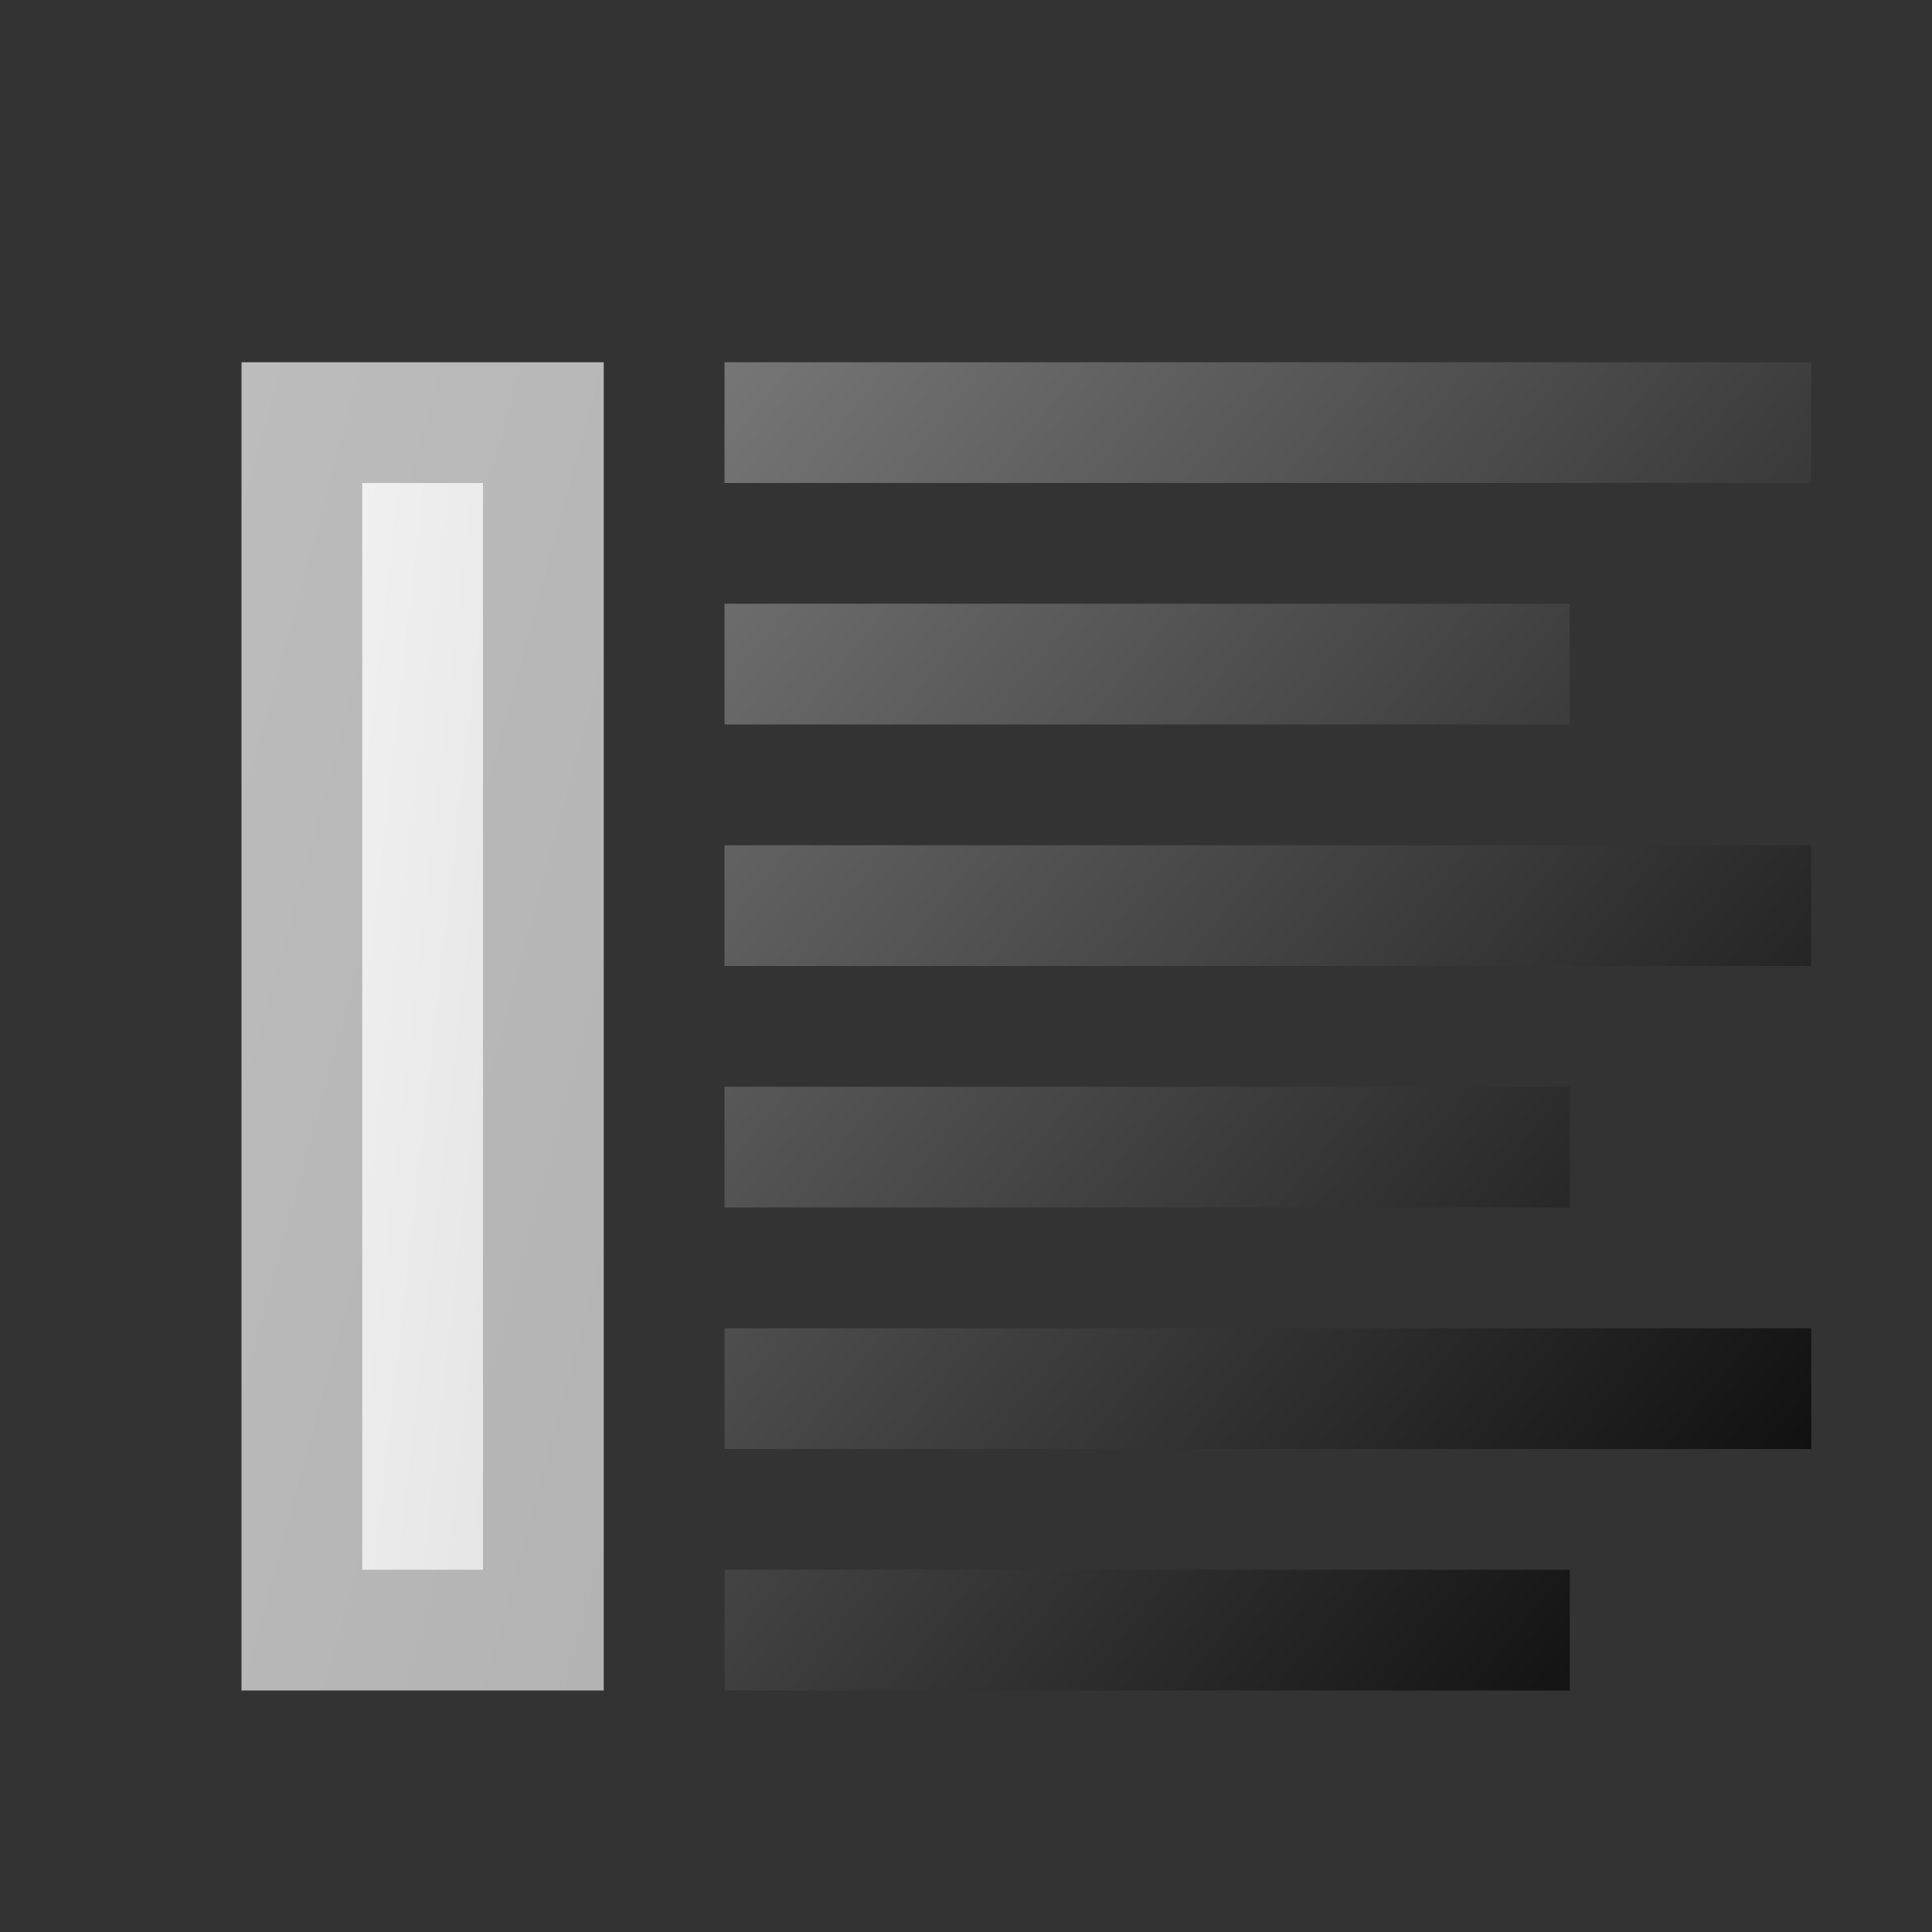 <svg height="16" width="16" xmlns="http://www.w3.org/2000/svg" xmlns:xlink="http://www.w3.org/1999/xlink"><rect width="100%" height="100%" fill="#333333" stroke="none"/><linearGradient id="a" x1="0%" x2="100%" y1="0%" y2="100%"><stop offset="0" stop-color="#767676"/><stop offset="1" stop-color="#070707"/></linearGradient><linearGradient id="b" x1="0%" x2="100%" y1="0%" y2="100%"><stop offset="0" stop-color="#bcbcbc"/><stop offset="1" stop-color="#b3b3b3"/></linearGradient><linearGradient id="c" x1="0%" x2="100%" y1="0%" y2="100%"><stop offset="0" stop-color="#f0f0f0"/><stop offset="1" stop-color="#e6e6e6"/></linearGradient><g transform="translate(8 8)"><path d="m-2-5h9v1h-9m0 1h7v1h-7m0 1h9v1h-9m0 1h7v1h-7m0 1h9v1h-9m0 1h7v1h-7" fill="url(#a)"/><path d="m-6-5h3v11h-3z" fill="url(#b)"/><path d="m-5-4h1v9h-1z" fill="url(#c)"/></g></svg>